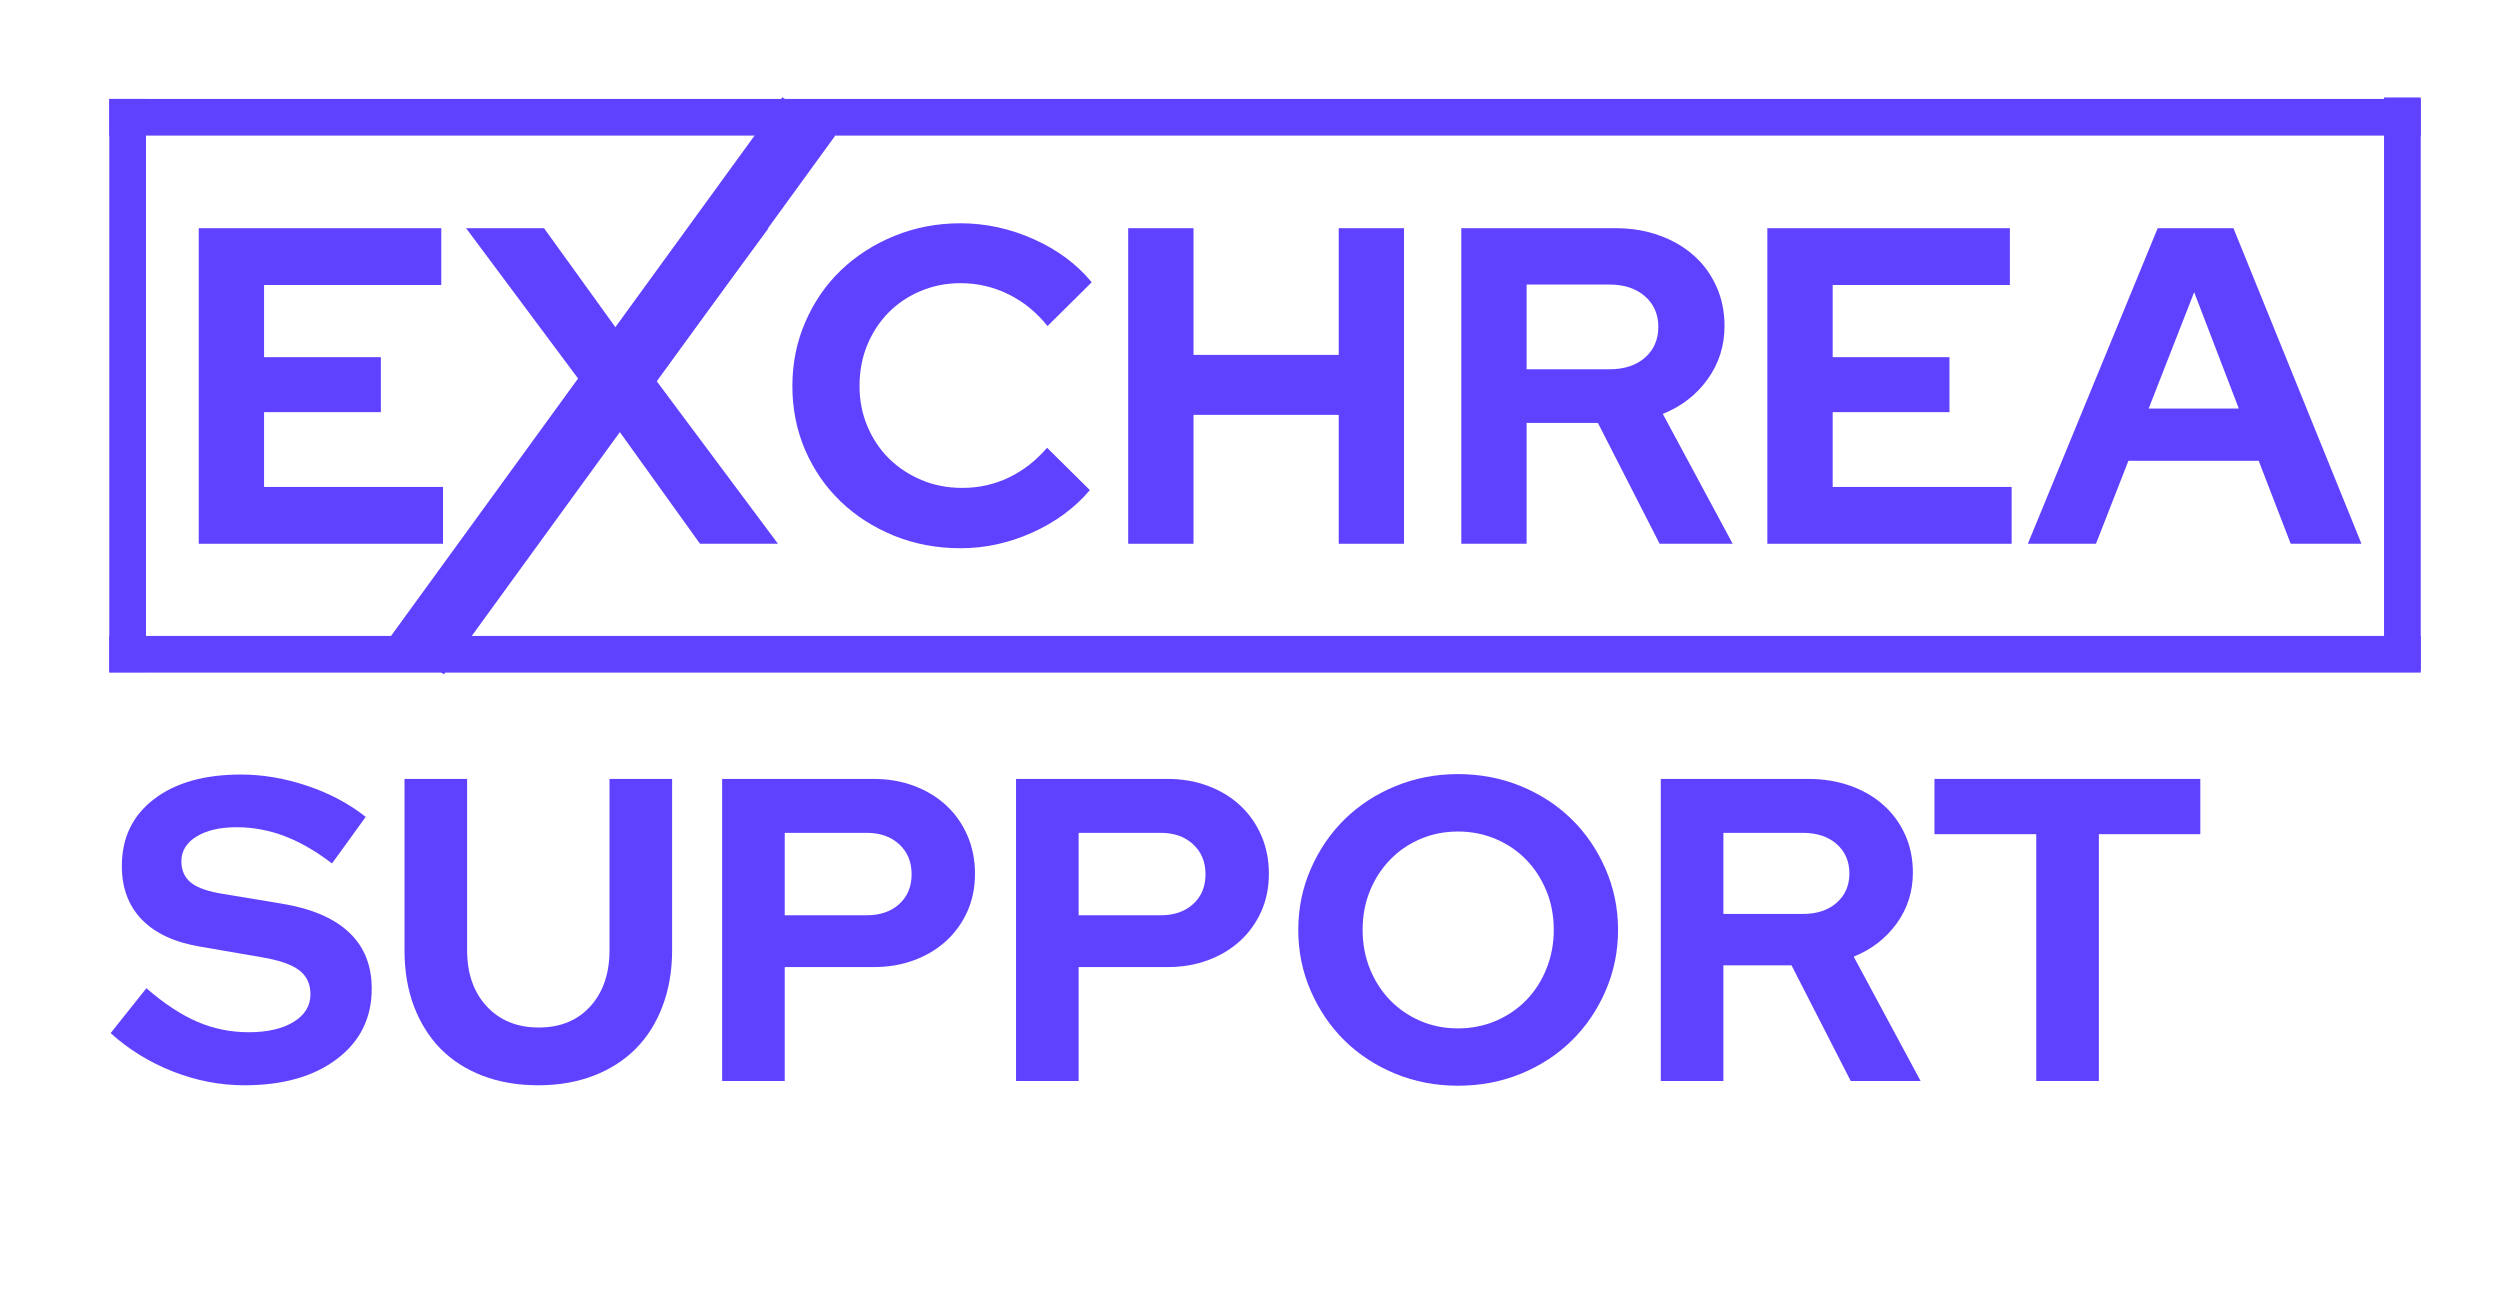 <svg xmlns="http://www.w3.org/2000/svg" xmlns:xlink="http://www.w3.org/1999/xlink" width="594" zoomAndPan="magnify" viewBox="0 0 445.5 231" height="308" preserveAspectRatio="xMidYMid meet" version="1.0"><defs><g/><clipPath id="c9abc0a6a2"><path d="M 19.477 17.629 L 431.379 17.629 L 431.379 24.164 L 19.477 24.164 Z M 19.477 17.629 " clip-rule="nonzero"/></clipPath><clipPath id="593119cdb8"><path d="M 19.477 113.32 L 431.379 113.32 L 431.379 119.863 L 19.477 119.863 Z M 19.477 113.32 " clip-rule="nonzero"/></clipPath><clipPath id="0c45f21845"><path d="M 19.477 17.629 L 26.016 17.629 L 26.016 119.77 L 19.477 119.77 Z M 19.477 17.629 " clip-rule="nonzero"/></clipPath><clipPath id="f436d9700c"><path d="M 424.836 17.359 L 431.375 17.359 L 431.375 119.504 L 424.836 119.504 Z M 424.836 17.359 " clip-rule="nonzero"/></clipPath><clipPath id="9b23faefde"><path d="M 69 17 L 149 17 L 149 121 L 69 121 Z M 69 17 " clip-rule="nonzero"/></clipPath><clipPath id="a1ee0674db"><path d="M 139.43 17.324 L 148.844 24.164 L 79.098 120.164 L 69.68 113.324 Z M 139.43 17.324 " clip-rule="nonzero"/></clipPath><clipPath id="30511337f0"><path d="M 139.43 17.324 L 148.844 24.164 L 79.098 120.164 L 69.68 113.324 Z M 139.43 17.324 " clip-rule="nonzero"/></clipPath></defs><g fill="#5f42ff" fill-opacity="1"><g transform="translate(19.478, 192.632)"><g><path d="M 0.234 -8.531 L 6.609 -16.531 C 9.742 -13.812 12.758 -11.82 15.656 -10.562 C 18.551 -9.312 21.613 -8.688 24.844 -8.688 C 28.176 -8.688 30.844 -9.301 32.844 -10.531 C 34.844 -11.758 35.844 -13.398 35.844 -15.453 C 35.844 -17.305 35.16 -18.742 33.797 -19.766 C 32.441 -20.785 30.176 -21.555 27 -22.078 L 16.297 -23.922 C 11.68 -24.691 8.18 -26.305 5.797 -28.766 C 3.422 -31.223 2.234 -34.398 2.234 -38.297 C 2.234 -43.328 4.141 -47.301 7.953 -50.219 C 11.773 -53.145 16.941 -54.609 23.453 -54.609 C 27.348 -54.609 31.281 -53.941 35.25 -52.609 C 39.227 -51.273 42.707 -49.426 45.688 -47.062 L 39.688 -38.766 C 36.812 -40.961 33.988 -42.586 31.219 -43.641 C 28.457 -44.691 25.613 -45.219 22.688 -45.219 C 19.719 -45.219 17.332 -44.664 15.531 -43.562 C 13.738 -42.457 12.844 -40.984 12.844 -39.141 C 12.844 -37.504 13.43 -36.223 14.609 -35.297 C 15.785 -34.379 17.758 -33.711 20.531 -33.297 L 30.688 -31.609 C 36.02 -30.734 40.031 -29.023 42.719 -26.484 C 45.414 -23.953 46.766 -20.609 46.766 -16.453 C 46.766 -11.223 44.695 -7.047 40.562 -3.922 C 36.438 -0.797 30.941 0.766 24.078 0.766 C 19.766 0.766 15.52 -0.051 11.344 -1.688 C 7.164 -3.332 3.461 -5.613 0.234 -8.531 Z M 0.234 -8.531 "/></g></g></g><g fill="#5f42ff" fill-opacity="1"><g transform="translate(68.083, 192.632)"><g><path d="M 51.688 -23.297 C 51.688 -19.66 51.117 -16.344 49.984 -13.344 C 48.859 -10.344 47.254 -7.801 45.172 -5.719 C 43.098 -3.645 40.586 -2.047 37.641 -0.922 C 34.691 0.203 31.426 0.766 27.844 0.766 C 24.195 0.766 20.898 0.203 17.953 -0.922 C 15.004 -2.047 12.504 -3.645 10.453 -5.719 C 8.41 -7.801 6.82 -10.328 5.688 -13.297 C 4.562 -16.273 4 -19.609 4 -23.297 L 4 -53.828 L 15.156 -53.828 L 15.156 -23.297 C 15.156 -19.148 16.32 -15.816 18.656 -13.297 C 20.988 -10.785 24.078 -9.531 27.922 -9.531 C 31.766 -9.531 34.828 -10.785 37.109 -13.297 C 39.391 -15.816 40.531 -19.148 40.531 -23.297 L 40.531 -53.828 L 51.688 -53.828 Z M 51.688 -23.297 "/></g></g></g><g fill="#5f42ff" fill-opacity="1"><g transform="translate(123.84, 192.632)"><g><path d="M 4.844 0 L 4.844 -53.828 L 31.844 -53.828 C 34.457 -53.828 36.879 -53.406 39.109 -52.562 C 41.336 -51.719 43.242 -50.551 44.828 -49.062 C 46.422 -47.57 47.664 -45.789 48.562 -43.719 C 49.457 -41.645 49.906 -39.379 49.906 -36.922 C 49.906 -34.504 49.457 -32.281 48.562 -30.25 C 47.664 -28.227 46.41 -26.473 44.797 -24.984 C 43.18 -23.504 41.27 -22.352 39.062 -21.531 C 36.863 -20.707 34.457 -20.297 31.844 -20.297 L 16 -20.297 L 16 0 Z M 30.609 -44.219 L 16 -44.219 L 16 -29.531 L 30.609 -29.531 C 33.016 -29.531 34.945 -30.195 36.406 -31.531 C 37.875 -32.863 38.609 -34.633 38.609 -36.844 C 38.609 -39.039 37.875 -40.816 36.406 -42.172 C 34.945 -43.535 33.016 -44.219 30.609 -44.219 Z M 30.609 -44.219 "/></g></g></g><g fill="#5f42ff" fill-opacity="1"><g transform="translate(176.212, 192.632)"><g><path d="M 4.844 0 L 4.844 -53.828 L 31.844 -53.828 C 34.457 -53.828 36.879 -53.406 39.109 -52.562 C 41.336 -51.719 43.242 -50.551 44.828 -49.062 C 46.422 -47.57 47.664 -45.789 48.562 -43.719 C 49.457 -41.645 49.906 -39.379 49.906 -36.922 C 49.906 -34.504 49.457 -32.281 48.562 -30.25 C 47.664 -28.227 46.41 -26.473 44.797 -24.984 C 43.18 -23.504 41.27 -22.352 39.062 -21.531 C 36.863 -20.707 34.457 -20.297 31.844 -20.297 L 16 -20.297 L 16 0 Z M 30.609 -44.219 L 16 -44.219 L 16 -29.531 L 30.609 -29.531 C 33.016 -29.531 34.945 -30.195 36.406 -31.531 C 37.875 -32.863 38.609 -34.633 38.609 -36.844 C 38.609 -39.039 37.875 -40.816 36.406 -42.172 C 34.945 -43.535 33.016 -44.219 30.609 -44.219 Z M 30.609 -44.219 "/></g></g></g><g fill="#5f42ff" fill-opacity="1"><g transform="translate(228.585, 192.632)"><g><path d="M 59.75 -26.922 C 59.75 -23.078 59.004 -19.445 57.516 -16.031 C 56.035 -12.625 54.023 -9.676 51.484 -7.188 C 48.953 -4.695 45.941 -2.734 42.453 -1.297 C 38.961 0.129 35.219 0.844 31.219 0.844 C 27.27 0.844 23.551 0.129 20.062 -1.297 C 16.582 -2.734 13.57 -4.695 11.031 -7.188 C 8.5 -9.676 6.488 -12.625 5 -16.031 C 3.508 -19.445 2.766 -23.078 2.766 -26.922 C 2.766 -30.766 3.508 -34.391 5 -37.797 C 6.488 -41.203 8.5 -44.148 11.031 -46.641 C 13.57 -49.129 16.582 -51.094 20.062 -52.531 C 23.551 -53.969 27.27 -54.688 31.219 -54.688 C 35.219 -54.688 38.961 -53.969 42.453 -52.531 C 45.941 -51.094 48.953 -49.129 51.484 -46.641 C 54.023 -44.148 56.035 -41.203 57.516 -37.797 C 59.004 -34.391 59.75 -30.766 59.75 -26.922 Z M 48.297 -26.922 C 48.297 -29.43 47.859 -31.75 46.984 -33.875 C 46.117 -36 44.926 -37.844 43.406 -39.406 C 41.895 -40.977 40.086 -42.211 37.984 -43.109 C 35.891 -44.004 33.633 -44.453 31.219 -44.453 C 28.812 -44.453 26.566 -44.004 24.484 -43.109 C 22.41 -42.211 20.617 -40.977 19.109 -39.406 C 17.598 -37.844 16.406 -36 15.531 -33.875 C 14.664 -31.75 14.234 -29.43 14.234 -26.922 C 14.234 -24.453 14.664 -22.141 15.531 -19.984 C 16.406 -17.836 17.598 -15.984 19.109 -14.422 C 20.617 -12.859 22.41 -11.625 24.484 -10.719 C 26.566 -9.82 28.812 -9.375 31.219 -9.375 C 33.633 -9.375 35.891 -9.82 37.984 -10.719 C 40.086 -11.625 41.895 -12.859 43.406 -14.422 C 44.926 -15.984 46.117 -17.836 46.984 -19.984 C 47.859 -22.141 48.297 -24.453 48.297 -26.922 Z M 48.297 -26.922 "/></g></g></g><g fill="#5f42ff" fill-opacity="1"><g transform="translate(291.11, 192.632)"><g><path d="M 4.844 0 L 4.844 -53.828 L 31.141 -53.828 C 33.859 -53.828 36.359 -53.414 38.641 -52.594 C 40.922 -51.781 42.879 -50.641 44.516 -49.172 C 46.16 -47.711 47.445 -45.957 48.375 -43.906 C 49.301 -41.863 49.766 -39.609 49.766 -37.141 C 49.766 -33.754 48.801 -30.727 46.875 -28.062 C 44.945 -25.406 42.395 -23.438 39.219 -22.156 L 51.141 0 L 38.688 0 L 28.141 -20.609 L 16 -20.609 L 16 0 Z M 30.141 -44.219 L 16 -44.219 L 16 -29.766 L 30.141 -29.766 C 32.66 -29.766 34.676 -30.43 36.188 -31.766 C 37.695 -33.098 38.453 -34.836 38.453 -36.984 C 38.453 -39.141 37.695 -40.883 36.188 -42.219 C 34.676 -43.551 32.66 -44.219 30.141 -44.219 Z M 30.141 -44.219 "/></g></g></g><g fill="#5f42ff" fill-opacity="1"><g transform="translate(343.329, 192.632)"><g><path d="M 1.391 -43.984 L 1.391 -53.828 L 48.766 -53.828 L 48.766 -43.984 L 30.688 -43.984 L 30.688 0 L 19.531 0 L 19.531 -43.984 Z M 1.391 -43.984 "/></g></g></g><g fill="#5f42ff" fill-opacity="1"><g transform="translate(30.354, 96.898)"><g><path d="M 5.062 0 L 5.062 -56.234 L 48.281 -56.234 L 48.281 -46.109 L 16.703 -46.109 L 16.703 -33.25 L 37.516 -33.25 L 37.516 -23.453 L 16.703 -23.453 L 16.703 -10.125 L 48.594 -10.125 L 48.594 0 Z M 5.062 0 "/></g></g></g><g fill="#5f42ff" fill-opacity="1"><g transform="translate(82.163, 96.898)"><g><path d="M 13.172 0 L -0.234 0 L 21.125 -29.078 L 0.891 -56.234 L 14.781 -56.234 L 28.109 -37.75 L 41.375 -56.234 L 54.781 -56.234 L 34.781 -29.078 L 56.469 0 L 42.578 0 L 27.875 -20.484 Z M 13.172 0 "/></g></g></g><g fill="#5f42ff" fill-opacity="1"><g transform="translate(138.309, 96.898)"><g><path d="M 33.172 -9.953 C 36.117 -9.953 38.879 -10.566 41.453 -11.797 C 44.023 -13.035 46.301 -14.805 48.281 -17.109 L 55.906 -9.562 C 53.227 -6.395 49.812 -3.875 45.656 -2 C 41.508 -0.133 37.242 0.797 32.859 0.797 C 28.629 0.797 24.676 0.051 21 -1.438 C 17.332 -2.938 14.16 -4.973 11.484 -7.547 C 8.805 -10.117 6.703 -13.172 5.172 -16.703 C 3.648 -20.242 2.891 -24.047 2.891 -28.109 C 2.891 -32.18 3.664 -36 5.219 -39.562 C 6.77 -43.125 8.883 -46.188 11.562 -48.75 C 14.238 -51.32 17.41 -53.359 21.078 -54.859 C 24.754 -56.359 28.68 -57.109 32.859 -57.109 C 37.359 -57.109 41.723 -56.156 45.953 -54.25 C 50.18 -52.352 53.609 -49.801 56.234 -46.594 L 48.359 -38.797 C 46.379 -41.266 44.051 -43.156 41.375 -44.469 C 38.695 -45.781 35.859 -46.438 32.859 -46.438 C 30.336 -46.438 27.961 -45.969 25.734 -45.031 C 23.516 -44.094 21.602 -42.805 20 -41.172 C 18.395 -39.535 17.133 -37.602 16.219 -35.375 C 15.312 -33.156 14.859 -30.734 14.859 -28.109 C 14.859 -25.547 15.328 -23.148 16.266 -20.922 C 17.203 -18.703 18.488 -16.785 20.125 -15.172 C 21.758 -13.566 23.688 -12.297 25.906 -11.359 C 28.125 -10.422 30.547 -9.953 33.172 -9.953 Z M 33.172 -9.953 "/></g></g></g><g fill="#5f42ff" fill-opacity="1"><g transform="translate(195.981, 96.898)"><g><path d="M 5.062 0 L 5.062 -56.234 L 16.703 -56.234 L 16.703 -33.656 L 42.578 -33.656 L 42.578 -56.234 L 54.219 -56.234 L 54.219 0 L 42.578 0 L 42.578 -22.969 L 16.703 -22.969 L 16.703 0 Z M 5.062 0 "/></g></g></g><g fill="#5f42ff" fill-opacity="1"><g transform="translate(255.341, 96.898)"><g><path d="M 5.062 0 L 5.062 -56.234 L 32.531 -56.234 C 35.375 -56.234 37.984 -55.801 40.359 -54.938 C 42.742 -54.082 44.789 -52.891 46.5 -51.359 C 48.219 -49.836 49.555 -48.004 50.516 -45.859 C 51.484 -43.723 51.969 -41.367 51.969 -38.797 C 51.969 -35.266 50.961 -32.102 48.953 -29.312 C 46.953 -26.531 44.289 -24.473 40.969 -23.141 L 53.422 0 L 40.406 0 L 29.406 -21.531 L 16.703 -21.531 L 16.703 0 Z M 31.484 -46.188 L 16.703 -46.188 L 16.703 -31.094 L 31.484 -31.094 C 34.109 -31.094 36.211 -31.785 37.797 -33.172 C 39.379 -34.566 40.172 -36.391 40.172 -38.641 C 40.172 -40.891 39.379 -42.707 37.797 -44.094 C 36.211 -45.488 34.109 -46.188 31.484 -46.188 Z M 31.484 -46.188 "/></g></g></g><g fill="#5f42ff" fill-opacity="1"><g transform="translate(309.88, 96.898)"><g><path d="M 5.062 0 L 5.062 -56.234 L 48.281 -56.234 L 48.281 -46.109 L 16.703 -46.109 L 16.703 -33.25 L 37.516 -33.25 L 37.516 -23.453 L 16.703 -23.453 L 16.703 -10.125 L 48.594 -10.125 L 48.594 0 Z M 5.062 0 "/></g></g></g><g fill="#5f42ff" fill-opacity="1"><g transform="translate(361.689, 96.898)"><g><path d="M -0.328 0 L 22.812 -56.234 L 36.312 -56.234 L 59.125 0 L 46.516 0 L 40.812 -14.781 L 17.594 -14.781 L 11.812 0 Z M 21.203 -24.094 L 37.266 -24.094 L 29.312 -44.828 Z M 21.203 -24.094 "/></g></g></g><g clip-path="url(#c9abc0a6a2)"><path fill="#5f42ff" d="M 19.477 17.629 L 431.379 17.629 L 431.379 24.164 L 19.477 24.164 Z M 19.477 17.629 " fill-opacity="1" fill-rule="nonzero"/></g><g clip-path="url(#593119cdb8)"><path fill="#5f42ff" d="M 19.477 113.32 L 431.387 113.32 L 431.387 119.863 L 19.477 119.863 Z M 19.477 113.32 " fill-opacity="1" fill-rule="nonzero"/></g><g clip-path="url(#0c45f21845)"><path fill="#5f42ff" d="M 19.477 119.77 L 19.477 17.633 L 26.016 17.633 L 26.016 119.77 Z M 19.477 119.77 " fill-opacity="1" fill-rule="nonzero"/></g><g clip-path="url(#f436d9700c)"><path fill="#5f42ff" d="M 424.836 119.504 L 424.836 17.367 L 431.375 17.367 L 431.375 119.504 Z M 424.836 119.504 " fill-opacity="1" fill-rule="nonzero"/></g><g clip-path="url(#9b23faefde)"><g clip-path="url(#a1ee0674db)"><g clip-path="url(#30511337f0)"><path fill="#5f42ff" d="M 139.43 17.324 L 148.844 24.164 L 79.098 120.164 L 69.68 113.324 Z M 139.43 17.324 " fill-opacity="1" fill-rule="nonzero"/></g></g></g></svg>